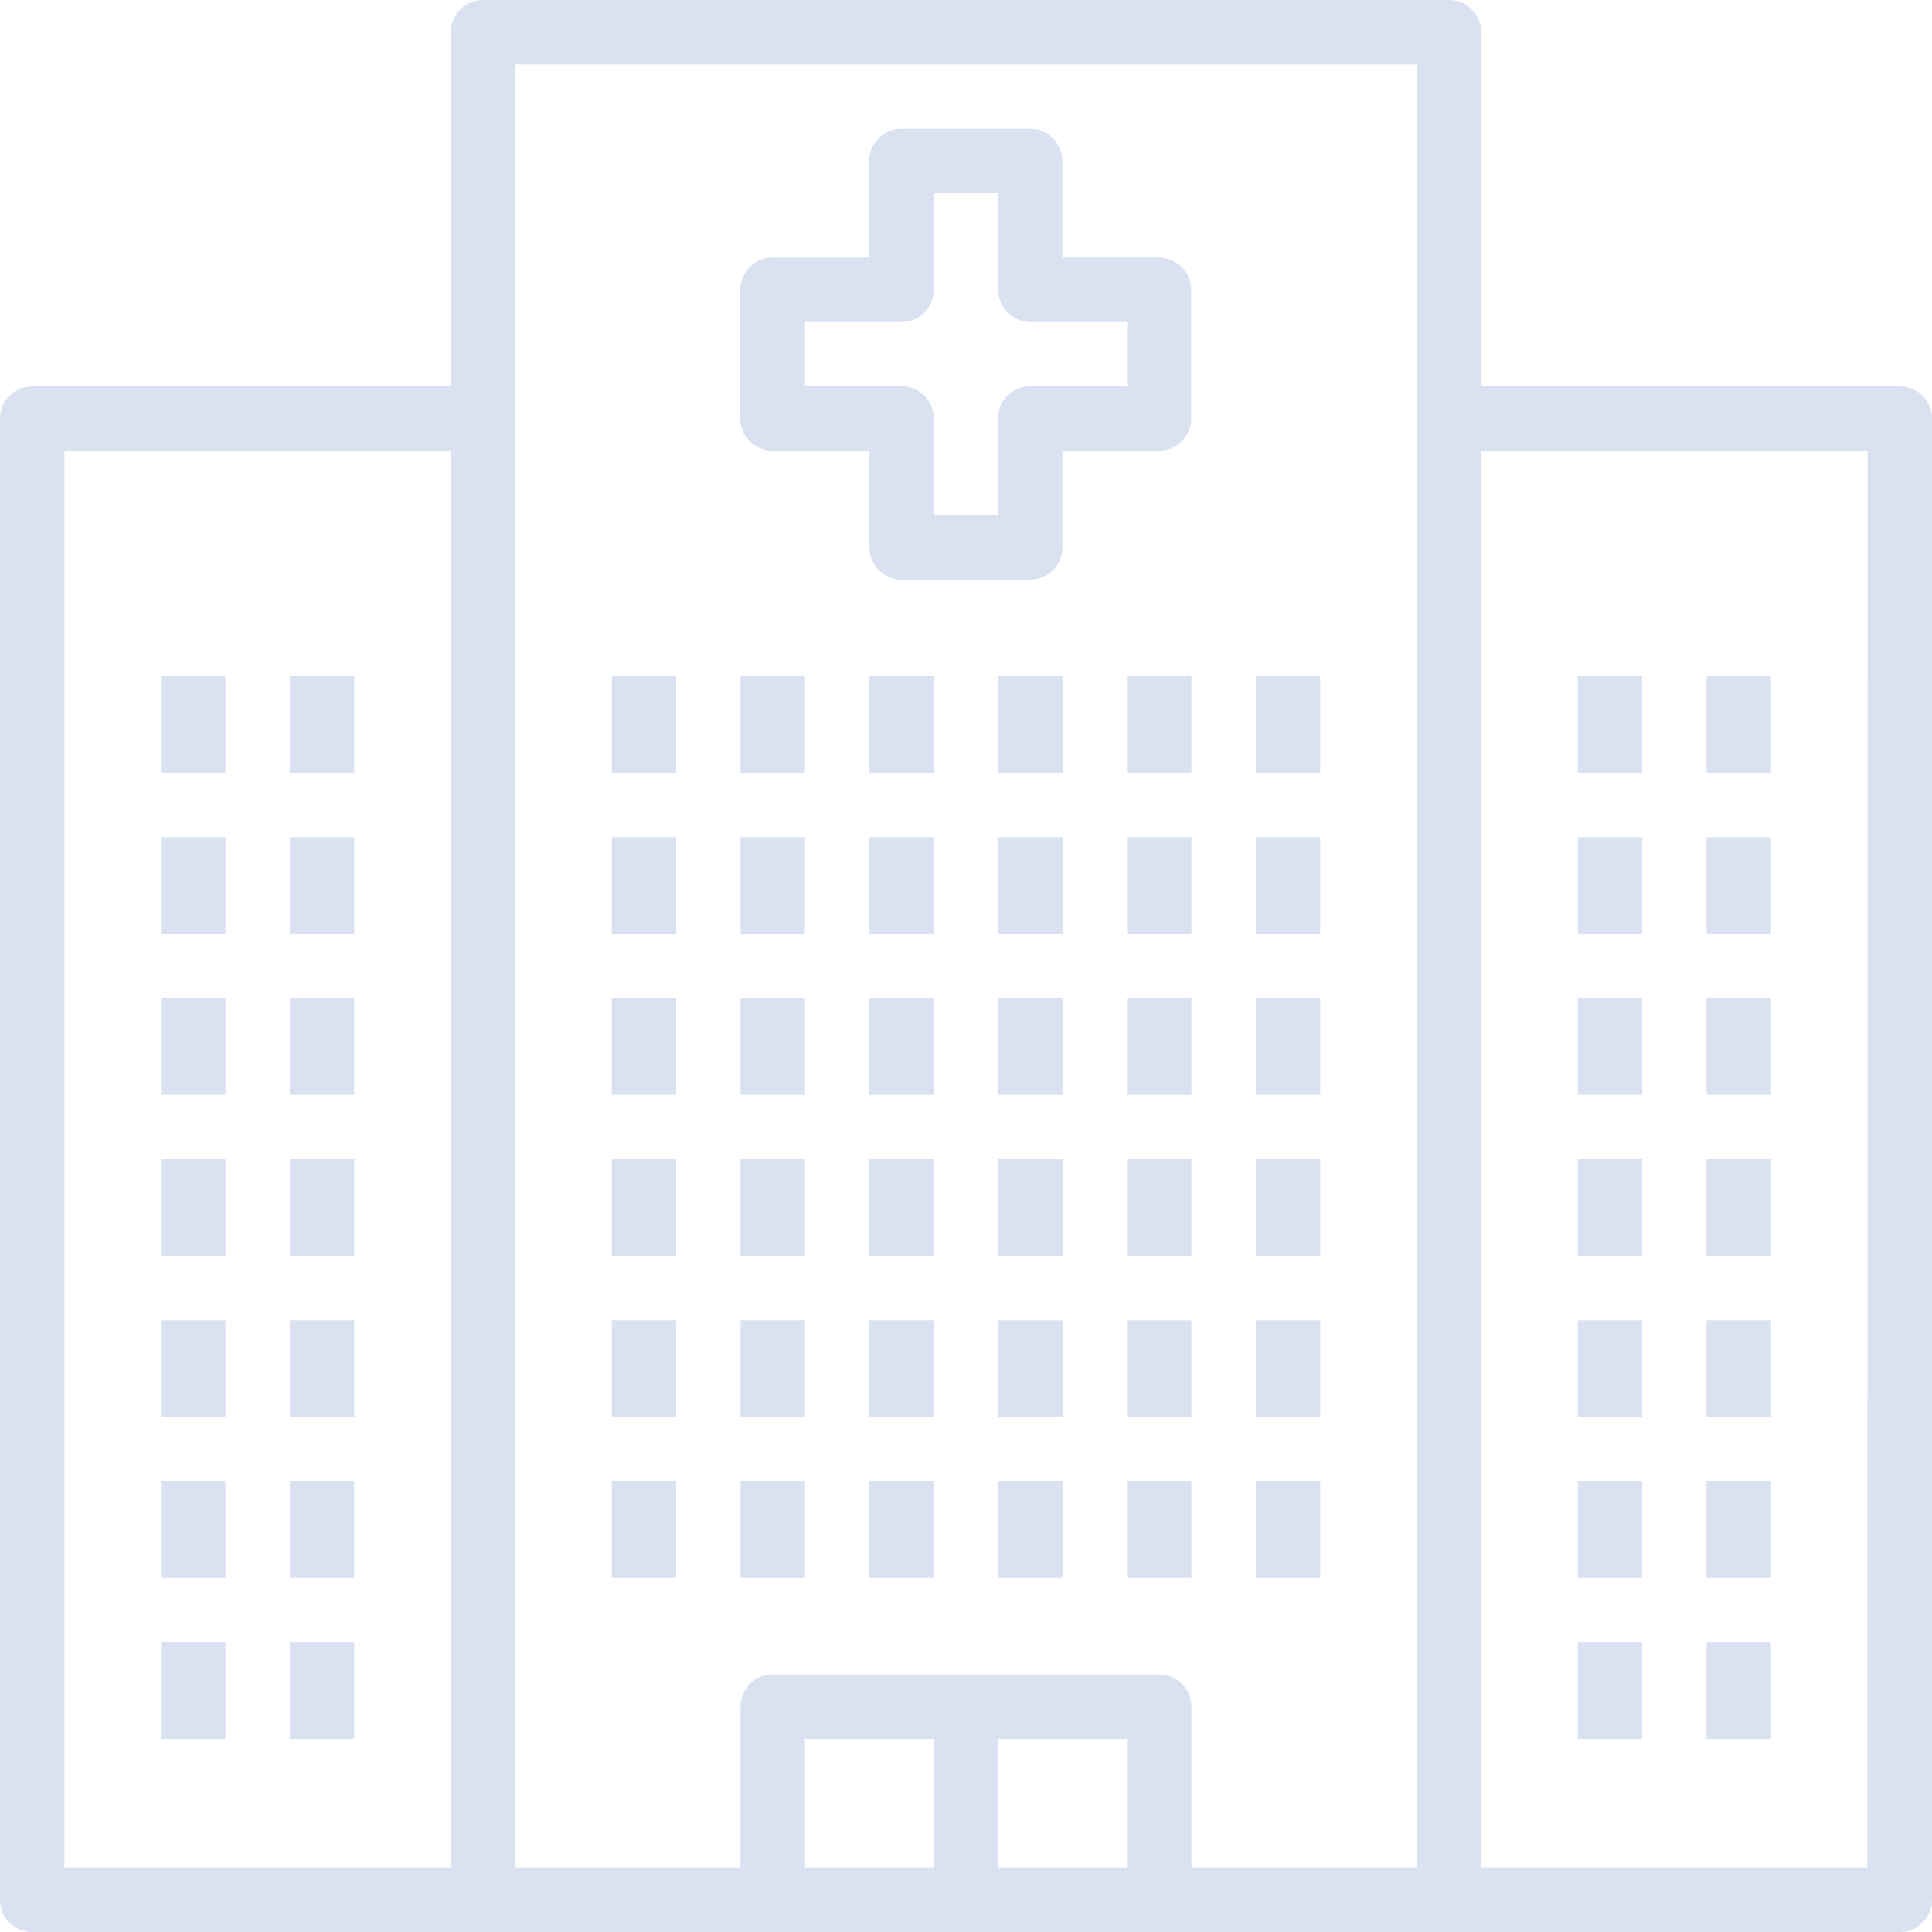 <svg xmlns="http://www.w3.org/2000/svg" id="hospital_new" width="36.697" height="36.697" viewBox="0 0 36.697 36.697">
    <defs>
        <style>
            .cls-1{fill:#dae2f2}
        </style>
    </defs>
    <path id="Path_66" d="M184.612 38.116h1.835v1.835a.612.612 0 0 0 .612.612h2.441a.612.612 0 0 0 .612-.612v-1.835h1.835a.612.612 0 0 0 .612-.612v-2.446a.612.612 0 0 0-.612-.612h-1.835v-1.834A.612.612 0 0 0 189.5 32h-2.446a.612.612 0 0 0-.612.612v1.835h-1.835a.612.612 0 0 0-.612.612V37.5a.612.612 0 0 0 .617.616zm.612-2.446h1.835a.612.612 0 0 0 .612-.612v-1.835h1.223v1.835a.612.612 0 0 0 .612.612h1.835v1.223H189.5a.612.612 0 0 0-.612.612v1.835h-1.218V37.5a.612.612 0 0 0-.612-.612h-1.835zm0 0" class="cls-1" data-name="Path 66" transform="translate(-169.933 -29.554)"/>
    <path id="Path_67" d="M36.086 7.339h-7.951V.612A.612.612 0 0 0 27.523 0H9.174a.612.612 0 0 0-.612.612v6.727H.612A.612.612 0 0 0 0 7.951v28.135a.612.612 0 0 0 .612.612h35.474a.612.612 0 0 0 .612-.612V7.951a.612.612 0 0 0-.612-.612zM8.563 35.474h-7.34V8.563h7.34zm9.174 0h-2.446v-2.446h2.446zm3.67 0H18.96v-2.446h2.446zm5.5-27.523v27.523H22.63v-3.058a.612.612 0 0 0-.612-.612h-7.339a.612.612 0 0 0-.612.612v3.058H9.786V1.223h17.125zm8.563 27.523h-7.335V8.563h7.339zm0 0" class="cls-1" data-name="Path 67"/>
    <path id="Path_68" d="M216 208h1.223v1.835H216zm0 0" class="cls-1" data-name="Path 68" transform="translate(-199.486 -192.098)"/>
    <path id="Path_69" d="M248 208h1.223v1.835H248zm0 0" class="cls-1" data-name="Path 69" transform="translate(-229.04 -192.098)"/>
    <path id="Path_70" d="M280 208h1.223v1.835H280zm0 0" class="cls-1" data-name="Path 70" transform="translate(-258.593 -192.098)"/>
    <path id="Path_71" d="M312 208h1.223v1.835H312zm0 0" class="cls-1" data-name="Path 71" transform="translate(-288.147 -192.098)"/>
    <path id="Path_72" d="M216 248h1.223v1.835H216zm0 0" class="cls-1" data-name="Path 72" transform="translate(-199.486 -229.04)"/>
    <path id="Path_73" d="M248 248h1.223v1.835H248zm0 0" class="cls-1" data-name="Path 73" transform="translate(-229.04 -229.04)"/>
    <path id="Path_74" d="M280 248h1.223v1.835H280zm0 0" class="cls-1" data-name="Path 74" transform="translate(-258.593 -229.04)"/>
    <path id="Path_75" d="M312 248h1.223v1.835H312zm0 0" class="cls-1" data-name="Path 75" transform="translate(-288.147 -229.04)"/>
    <path id="Path_76" d="M216 288h1.223v1.835H216zm0 0" class="cls-1" data-name="Path 76" transform="translate(-199.486 -265.982)"/>
    <path id="Path_77" d="M248 288h1.223v1.835H248zm0 0" class="cls-1" data-name="Path 77" transform="translate(-229.04 -265.982)"/>
    <path id="Path_78" d="M280 288h1.223v1.835H280zm0 0" class="cls-1" data-name="Path 78" transform="translate(-258.593 -265.982)"/>
    <path id="Path_79" d="M312 288h1.223v1.835H312zm0 0" class="cls-1" data-name="Path 79" transform="translate(-288.147 -265.982)"/>
    <path id="Path_80" d="M216 328h1.223v1.835H216zm0 0" class="cls-1" data-name="Path 80" transform="translate(-199.486 -302.924)"/>
    <path id="Path_81" d="M248 328h1.223v1.835H248zm0 0" class="cls-1" data-name="Path 81" transform="translate(-229.04 -302.924)"/>
    <path id="Path_82" d="M280 328h1.223v1.835H280zm0 0" class="cls-1" data-name="Path 82" transform="translate(-258.593 -302.924)"/>
    <path id="Path_83" d="M312 328h1.223v1.835H312zm0 0" class="cls-1" data-name="Path 83" transform="translate(-288.147 -302.924)"/>
    <path id="Path_84" d="M216 368h1.223v1.835H216zm0 0" class="cls-1" data-name="Path 84" transform="translate(-199.486 -339.865)"/>
    <path id="Path_85" d="M248 368h1.223v1.835H248zm0 0" class="cls-1" data-name="Path 85" transform="translate(-229.04 -339.865)"/>
    <path id="Path_86" d="M152 208h1.223v1.835H152zm0 0" class="cls-1" data-name="Path 86" transform="translate(-140.379 -192.098)"/>
    <path id="Path_87" d="M184 208h1.223v1.835H184zm0 0" class="cls-1" data-name="Path 87" transform="translate(-169.933 -192.098)"/>
    <path id="Path_88" d="M216 168h1.223v1.835H216zm0 0" class="cls-1" data-name="Path 88" transform="translate(-199.486 -155.156)"/>
    <path id="Path_89" d="M248 168h1.223v1.835H248zm0 0" class="cls-1" data-name="Path 89" transform="translate(-229.04 -155.156)"/>
    <path id="Path_90" d="M280 168h1.223v1.835H280zm0 0" class="cls-1" data-name="Path 90" transform="translate(-258.593 -155.156)"/>
    <path id="Path_91" d="M312 168h1.223v1.835H312zm0 0" class="cls-1" data-name="Path 91" transform="translate(-288.147 -155.156)"/>
    <path id="Path_92" d="M152 168h1.223v1.835H152zm0 0" class="cls-1" data-name="Path 92" transform="translate(-140.379 -155.156)"/>
    <path id="Path_93" d="M184 168h1.223v1.835H184zm0 0" class="cls-1" data-name="Path 93" transform="translate(-169.933 -155.156)"/>
    <path id="Path_94" d="M152 248h1.223v1.835H152zm0 0" class="cls-1" data-name="Path 94" transform="translate(-140.379 -229.04)"/>
    <path id="Path_95" d="M184 248h1.223v1.835H184zm0 0" class="cls-1" data-name="Path 95" transform="translate(-169.933 -229.04)"/>
    <path id="Path_96" d="M152 288h1.223v1.835H152zm0 0" class="cls-1" data-name="Path 96" transform="translate(-140.379 -265.982)"/>
    <path id="Path_97" d="M184 288h1.223v1.835H184zm0 0" class="cls-1" data-name="Path 97" transform="translate(-169.933 -265.982)"/>
    <path id="Path_98" d="M152 328h1.223v1.835H152zm0 0" class="cls-1" data-name="Path 98" transform="translate(-140.379 -302.924)"/>
    <path id="Path_99" d="M184 328h1.223v1.835H184zm0 0" class="cls-1" data-name="Path 99" transform="translate(-169.933 -302.924)"/>
    <path id="Path_100" d="M152 368h1.223v1.835H152zm0 0" class="cls-1" data-name="Path 100" transform="translate(-140.379 -339.865)"/>
    <path id="Path_101" d="M184 368h1.223v1.835H184zm0 0" class="cls-1" data-name="Path 101" transform="translate(-169.933 -339.865)"/>
    <path id="Path_102" d="M280 368h1.223v1.835H280zm0 0" class="cls-1" data-name="Path 102" transform="translate(-258.593 -339.865)"/>
    <path id="Path_103" d="M312 368h1.223v1.835H312zm0 0" class="cls-1" data-name="Path 103" transform="translate(-288.147 -339.865)"/>
    <path id="Path_104" d="M72 208h1.223v1.835H72zm0 0" class="cls-1" data-name="Path 104" transform="translate(-66.495 -192.098)"/>
    <path id="Path_105" d="M72 248h1.223v1.835H72zm0 0" class="cls-1" data-name="Path 105" transform="translate(-66.495 -229.04)"/>
    <path id="Path_106" d="M72 288h1.223v1.835H72zm0 0" class="cls-1" data-name="Path 106" transform="translate(-66.495 -265.982)"/>
    <path id="Path_107" d="M72 328h1.223v1.835H72zm0 0" class="cls-1" data-name="Path 107" transform="translate(-66.495 -302.924)"/>
    <path id="Path_108" d="M72 368h1.223v1.835H72zm0 0" class="cls-1" data-name="Path 108" transform="translate(-66.495 -339.865)"/>
    <path id="Path_109" d="M40 208h1.223v1.835H40zm0 0" class="cls-1" data-name="Path 109" transform="translate(-36.942 -192.098)"/>
    <path id="Path_110" d="M72 168h1.223v1.835H72zm0 0" class="cls-1" data-name="Path 110" transform="translate(-66.495 -155.156)"/>
    <path id="Path_111" d="M40 168h1.223v1.835H40zm0 0" class="cls-1" data-name="Path 111" transform="translate(-36.942 -155.156)"/>
    <path id="Path_112" d="M40 248h1.223v1.835H40zm0 0" class="cls-1" data-name="Path 112" transform="translate(-36.942 -229.04)"/>
    <path id="Path_113" d="M40 288h1.223v1.835H40zm0 0" class="cls-1" data-name="Path 113" transform="translate(-36.942 -265.982)"/>
    <path id="Path_114" d="M40 328h1.223v1.835H40zm0 0" class="cls-1" data-name="Path 114" transform="translate(-36.942 -302.924)"/>
    <path id="Path_115" d="M40 368h1.223v1.835H40zm0 0" class="cls-1" data-name="Path 115" transform="translate(-36.942 -339.865)"/>
    <path id="Path_116" d="M72 408h1.223v1.835H72zm0 0" class="cls-1" data-name="Path 116" transform="translate(-66.495 -376.807)"/>
    <path id="Path_117" d="M40 408h1.223v1.835H40zm0 0" class="cls-1" data-name="Path 117" transform="translate(-36.942 -376.807)"/>
    <path id="Path_118" d="M424 208h1.223v1.835H424zm0 0" class="cls-1" data-name="Path 118" transform="translate(-391.584 -192.098)"/>
    <path id="Path_119" d="M424 248h1.223v1.835H424zm0 0" class="cls-1" data-name="Path 119" transform="translate(-391.584 -229.04)"/>
    <path id="Path_120" d="M424 288h1.223v1.835H424zm0 0" class="cls-1" data-name="Path 120" transform="translate(-391.584 -265.982)"/>
    <path id="Path_121" d="M424 328h1.223v1.835H424zm0 0" class="cls-1" data-name="Path 121" transform="translate(-391.584 -302.924)"/>
    <path id="Path_122" d="M424 368h1.223v1.835H424zm0 0" class="cls-1" data-name="Path 122" transform="translate(-391.584 -339.865)"/>
    <path id="Path_123" d="M392 208h1.223v1.835H392zm0 0" class="cls-1" data-name="Path 123" transform="translate(-362.031 -192.098)"/>
    <path id="Path_124" d="M424 168h1.223v1.835H424zm0 0" class="cls-1" data-name="Path 124" transform="translate(-391.584 -155.156)"/>
    <path id="Path_125" d="M392 168h1.223v1.835H392zm0 0" class="cls-1" data-name="Path 125" transform="translate(-362.031 -155.156)"/>
    <path id="Path_126" d="M392 248h1.223v1.835H392zm0 0" class="cls-1" data-name="Path 126" transform="translate(-362.031 -229.04)"/>
    <path id="Path_127" d="M392 288h1.223v1.835H392zm0 0" class="cls-1" data-name="Path 127" transform="translate(-362.031 -265.982)"/>
    <path id="Path_128" d="M392 328h1.223v1.835H392zm0 0" class="cls-1" data-name="Path 128" transform="translate(-362.031 -302.924)"/>
    <path id="Path_129" d="M392 368h1.223v1.835H392zm0 0" class="cls-1" data-name="Path 129" transform="translate(-362.031 -339.865)"/>
    <path id="Path_130" d="M424 408h1.223v1.835H424zm0 0" class="cls-1" data-name="Path 130" transform="translate(-391.584 -376.807)"/>
    <path id="Path_131" d="M392 408h1.223v1.835H392zm0 0" class="cls-1" data-name="Path 131" transform="translate(-362.031 -376.807)"/>
</svg>
